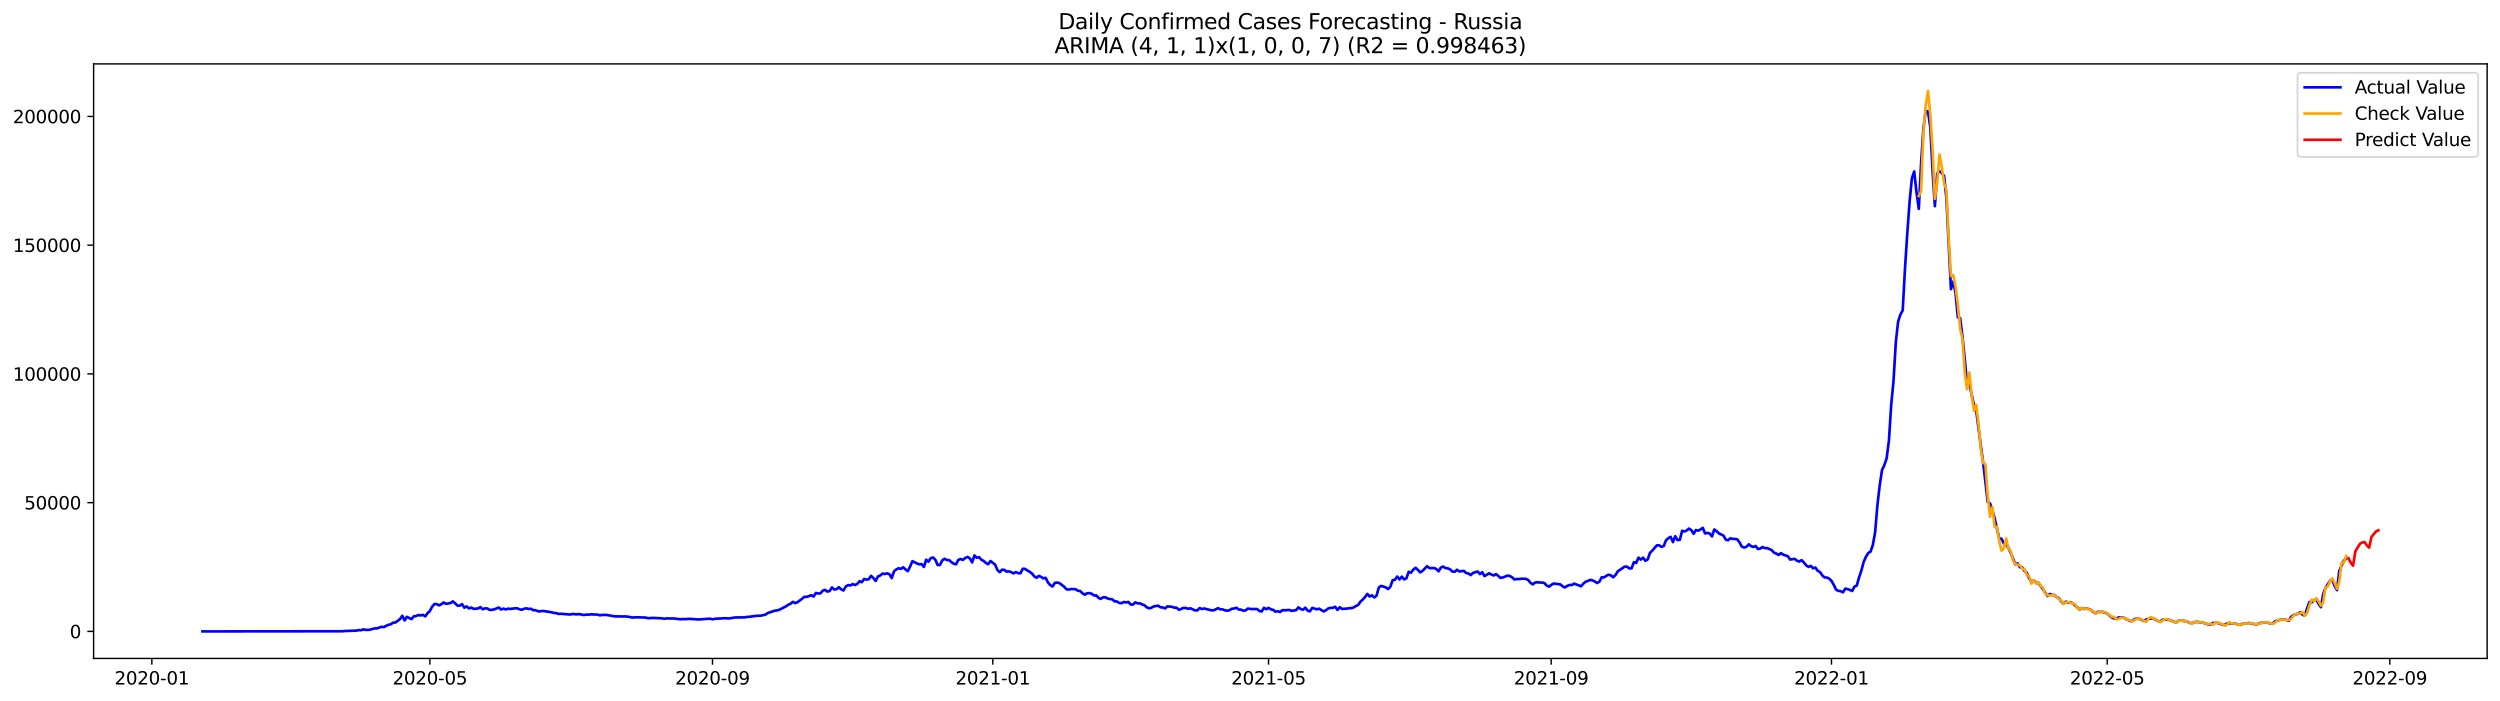 <?xml version="1.0" encoding="utf-8" standalone="no"?>
<!DOCTYPE svg PUBLIC "-//W3C//DTD SVG 1.1//EN"
  "http://www.w3.org/Graphics/SVG/1.1/DTD/svg11.dtd">
<svg xmlns:xlink="http://www.w3.org/1999/xlink" width="1398.775pt" height="392.274pt" viewBox="0 0 1398.775 392.274" xmlns="http://www.w3.org/2000/svg" version="1.1">
 <defs>
  <style type="text/css">*{stroke-linejoin: round; stroke-linecap: butt}</style>
 </defs>
 <g id="figure_1">
  <g id="patch_1">
   <path d="M 0 392.274 
L 1398.775 392.274 
L 1398.775 0 
L 0 0 
z
" style="fill: #ffffff"/>
  </g>
  <g id="axes_1">
   <g id="patch_2">
    <path d="M 52.375 368.396 
L 1391.575 368.396 
L 1391.575 35.755 
L 52.375 35.755 
z
" style="fill: #ffffff"/>
   </g>
   <g id="matplotlib.axis_1">
    <g id="xtick_1">
     <g id="line2d_1">
      <defs>
       <path id="m63b655c8ca" d="M 0 0 
L 0 3.5 
" style="stroke: #000000; stroke-width: 0.8"/>
      </defs>
      <g>
       <use xlink:href="#m63b655c8ca" x="84.965" y="368.396" style="stroke: #000000; stroke-width: 0.8"/>
      </g>
     </g>
     <g id="text_1">
      <!-- 2020-01 -->
      <g transform="translate(64.073 382.994)scale(0.1 -0.1)">
       <defs>
        <path id="DejaVuSans-32" d="M 1228 531 
L 3431 531 
L 3431 0 
L 469 0 
L 469 531 
Q 828 903 1448 1529 
Q 2069 2156 2228 2338 
Q 2531 2678 2651 2914 
Q 2772 3150 2772 3378 
Q 2772 3750 2511 3984 
Q 2250 4219 1831 4219 
Q 1534 4219 1204 4116 
Q 875 4013 500 3803 
L 500 4441 
Q 881 4594 1212 4672 
Q 1544 4750 1819 4750 
Q 2544 4750 2975 4387 
Q 3406 4025 3406 3419 
Q 3406 3131 3298 2873 
Q 3191 2616 2906 2266 
Q 2828 2175 2409 1742 
Q 1991 1309 1228 531 
z
" transform="scale(0.016)"/>
        <path id="DejaVuSans-30" d="M 2034 4250 
Q 1547 4250 1301 3770 
Q 1056 3291 1056 2328 
Q 1056 1369 1301 889 
Q 1547 409 2034 409 
Q 2525 409 2770 889 
Q 3016 1369 3016 2328 
Q 3016 3291 2770 3770 
Q 2525 4250 2034 4250 
z
M 2034 4750 
Q 2819 4750 3233 4129 
Q 3647 3509 3647 2328 
Q 3647 1150 3233 529 
Q 2819 -91 2034 -91 
Q 1250 -91 836 529 
Q 422 1150 422 2328 
Q 422 3509 836 4129 
Q 1250 4750 2034 4750 
z
" transform="scale(0.016)"/>
        <path id="DejaVuSans-2d" d="M 313 2009 
L 1997 2009 
L 1997 1497 
L 313 1497 
L 313 2009 
z
" transform="scale(0.016)"/>
        <path id="DejaVuSans-31" d="M 794 531 
L 1825 531 
L 1825 4091 
L 703 3866 
L 703 4441 
L 1819 4666 
L 2450 4666 
L 2450 531 
L 3481 531 
L 3481 0 
L 794 0 
L 794 531 
z
" transform="scale(0.016)"/>
       </defs>
       <use xlink:href="#DejaVuSans-32"/>
       <use xlink:href="#DejaVuSans-30" x="63.623"/>
       <use xlink:href="#DejaVuSans-32" x="127.246"/>
       <use xlink:href="#DejaVuSans-30" x="190.869"/>
       <use xlink:href="#DejaVuSans-2d" x="254.492"/>
       <use xlink:href="#DejaVuSans-30" x="290.576"/>
       <use xlink:href="#DejaVuSans-31" x="354.199"/>
      </g>
     </g>
    </g>
    <g id="xtick_2">
     <g id="line2d_2">
      <g>
       <use xlink:href="#m63b655c8ca" x="240.521" y="368.396" style="stroke: #000000; stroke-width: 0.8"/>
      </g>
     </g>
     <g id="text_2">
      <!-- 2020-05 -->
      <g transform="translate(219.63 382.994)scale(0.1 -0.1)">
       <defs>
        <path id="DejaVuSans-35" d="M 691 4666 
L 3169 4666 
L 3169 4134 
L 1269 4134 
L 1269 2991 
Q 1406 3038 1543 3061 
Q 1681 3084 1819 3084 
Q 2600 3084 3056 2656 
Q 3513 2228 3513 1497 
Q 3513 744 3044 326 
Q 2575 -91 1722 -91 
Q 1428 -91 1123 -41 
Q 819 9 494 109 
L 494 744 
Q 775 591 1075 516 
Q 1375 441 1709 441 
Q 2250 441 2565 725 
Q 2881 1009 2881 1497 
Q 2881 1984 2565 2268 
Q 2250 2553 1709 2553 
Q 1456 2553 1204 2497 
Q 953 2441 691 2322 
L 691 4666 
z
" transform="scale(0.016)"/>
       </defs>
       <use xlink:href="#DejaVuSans-32"/>
       <use xlink:href="#DejaVuSans-30" x="63.623"/>
       <use xlink:href="#DejaVuSans-32" x="127.246"/>
       <use xlink:href="#DejaVuSans-30" x="190.869"/>
       <use xlink:href="#DejaVuSans-2d" x="254.492"/>
       <use xlink:href="#DejaVuSans-30" x="290.576"/>
       <use xlink:href="#DejaVuSans-35" x="354.199"/>
      </g>
     </g>
    </g>
    <g id="xtick_3">
     <g id="line2d_3">
      <g>
       <use xlink:href="#m63b655c8ca" x="398.649" y="368.396" style="stroke: #000000; stroke-width: 0.8"/>
      </g>
     </g>
     <g id="text_3">
      <!-- 2020-09 -->
      <g transform="translate(377.757 382.994)scale(0.1 -0.1)">
       <defs>
        <path id="DejaVuSans-39" d="M 703 97 
L 703 672 
Q 941 559 1184 500 
Q 1428 441 1663 441 
Q 2288 441 2617 861 
Q 2947 1281 2994 2138 
Q 2813 1869 2534 1725 
Q 2256 1581 1919 1581 
Q 1219 1581 811 2004 
Q 403 2428 403 3163 
Q 403 3881 828 4315 
Q 1253 4750 1959 4750 
Q 2769 4750 3195 4129 
Q 3622 3509 3622 2328 
Q 3622 1225 3098 567 
Q 2575 -91 1691 -91 
Q 1453 -91 1209 -44 
Q 966 3 703 97 
z
M 1959 2075 
Q 2384 2075 2632 2365 
Q 2881 2656 2881 3163 
Q 2881 3666 2632 3958 
Q 2384 4250 1959 4250 
Q 1534 4250 1286 3958 
Q 1038 3666 1038 3163 
Q 1038 2656 1286 2365 
Q 1534 2075 1959 2075 
z
" transform="scale(0.016)"/>
       </defs>
       <use xlink:href="#DejaVuSans-32"/>
       <use xlink:href="#DejaVuSans-30" x="63.623"/>
       <use xlink:href="#DejaVuSans-32" x="127.246"/>
       <use xlink:href="#DejaVuSans-30" x="190.869"/>
       <use xlink:href="#DejaVuSans-2d" x="254.492"/>
       <use xlink:href="#DejaVuSans-30" x="290.576"/>
       <use xlink:href="#DejaVuSans-39" x="354.199"/>
      </g>
     </g>
    </g>
    <g id="xtick_4">
     <g id="line2d_4">
      <g>
       <use xlink:href="#m63b655c8ca" x="555.491" y="368.396" style="stroke: #000000; stroke-width: 0.8"/>
      </g>
     </g>
     <g id="text_4">
      <!-- 2021-01 -->
      <g transform="translate(534.6 382.994)scale(0.1 -0.1)">
       <use xlink:href="#DejaVuSans-32"/>
       <use xlink:href="#DejaVuSans-30" x="63.623"/>
       <use xlink:href="#DejaVuSans-32" x="127.246"/>
       <use xlink:href="#DejaVuSans-31" x="190.869"/>
       <use xlink:href="#DejaVuSans-2d" x="254.492"/>
       <use xlink:href="#DejaVuSans-30" x="290.576"/>
       <use xlink:href="#DejaVuSans-31" x="354.199"/>
      </g>
     </g>
    </g>
    <g id="xtick_5">
     <g id="line2d_5">
      <g>
       <use xlink:href="#m63b655c8ca" x="709.762" y="368.396" style="stroke: #000000; stroke-width: 0.8"/>
      </g>
     </g>
     <g id="text_5">
      <!-- 2021-05 -->
      <g transform="translate(688.87 382.994)scale(0.1 -0.1)">
       <use xlink:href="#DejaVuSans-32"/>
       <use xlink:href="#DejaVuSans-30" x="63.623"/>
       <use xlink:href="#DejaVuSans-32" x="127.246"/>
       <use xlink:href="#DejaVuSans-31" x="190.869"/>
       <use xlink:href="#DejaVuSans-2d" x="254.492"/>
       <use xlink:href="#DejaVuSans-30" x="290.576"/>
       <use xlink:href="#DejaVuSans-35" x="354.199"/>
      </g>
     </g>
    </g>
    <g id="xtick_6">
     <g id="line2d_6">
      <g>
       <use xlink:href="#m63b655c8ca" x="867.89" y="368.396" style="stroke: #000000; stroke-width: 0.8"/>
      </g>
     </g>
     <g id="text_6">
      <!-- 2021-09 -->
      <g transform="translate(846.998 382.994)scale(0.1 -0.1)">
       <use xlink:href="#DejaVuSans-32"/>
       <use xlink:href="#DejaVuSans-30" x="63.623"/>
       <use xlink:href="#DejaVuSans-32" x="127.246"/>
       <use xlink:href="#DejaVuSans-31" x="190.869"/>
       <use xlink:href="#DejaVuSans-2d" x="254.492"/>
       <use xlink:href="#DejaVuSans-30" x="290.576"/>
       <use xlink:href="#DejaVuSans-39" x="354.199"/>
      </g>
     </g>
    </g>
    <g id="xtick_7">
     <g id="line2d_7">
      <g>
       <use xlink:href="#m63b655c8ca" x="1024.732" y="368.396" style="stroke: #000000; stroke-width: 0.8"/>
      </g>
     </g>
     <g id="text_7">
      <!-- 2022-01 -->
      <g transform="translate(1003.84 382.994)scale(0.1 -0.1)">
       <use xlink:href="#DejaVuSans-32"/>
       <use xlink:href="#DejaVuSans-30" x="63.623"/>
       <use xlink:href="#DejaVuSans-32" x="127.246"/>
       <use xlink:href="#DejaVuSans-32" x="190.869"/>
       <use xlink:href="#DejaVuSans-2d" x="254.492"/>
       <use xlink:href="#DejaVuSans-30" x="290.576"/>
       <use xlink:href="#DejaVuSans-31" x="354.199"/>
      </g>
     </g>
    </g>
    <g id="xtick_8">
     <g id="line2d_8">
      <g>
       <use xlink:href="#m63b655c8ca" x="1179.003" y="368.396" style="stroke: #000000; stroke-width: 0.8"/>
      </g>
     </g>
     <g id="text_8">
      <!-- 2022-05 -->
      <g transform="translate(1158.111 382.994)scale(0.1 -0.1)">
       <use xlink:href="#DejaVuSans-32"/>
       <use xlink:href="#DejaVuSans-30" x="63.623"/>
       <use xlink:href="#DejaVuSans-32" x="127.246"/>
       <use xlink:href="#DejaVuSans-32" x="190.869"/>
       <use xlink:href="#DejaVuSans-2d" x="254.492"/>
       <use xlink:href="#DejaVuSans-30" x="290.576"/>
       <use xlink:href="#DejaVuSans-35" x="354.199"/>
      </g>
     </g>
    </g>
    <g id="xtick_9">
     <g id="line2d_9">
      <g>
       <use xlink:href="#m63b655c8ca" x="1337.13" y="368.396" style="stroke: #000000; stroke-width: 0.8"/>
      </g>
     </g>
     <g id="text_9">
      <!-- 2022-09 -->
      <g transform="translate(1316.239 382.994)scale(0.1 -0.1)">
       <use xlink:href="#DejaVuSans-32"/>
       <use xlink:href="#DejaVuSans-30" x="63.623"/>
       <use xlink:href="#DejaVuSans-32" x="127.246"/>
       <use xlink:href="#DejaVuSans-32" x="190.869"/>
       <use xlink:href="#DejaVuSans-2d" x="254.492"/>
       <use xlink:href="#DejaVuSans-30" x="290.576"/>
       <use xlink:href="#DejaVuSans-39" x="354.199"/>
      </g>
     </g>
    </g>
   </g>
   <g id="matplotlib.axis_2">
    <g id="ytick_1">
     <g id="line2d_10">
      <defs>
       <path id="mba40121535" d="M 0 0 
L -3.5 0 
" style="stroke: #000000; stroke-width: 0.8"/>
      </defs>
      <g>
       <use xlink:href="#mba40121535" x="52.375" y="353.276" style="stroke: #000000; stroke-width: 0.8"/>
      </g>
     </g>
     <g id="text_10">
      <!-- 0 -->
      <g transform="translate(39.013 357.075)scale(0.1 -0.1)">
       <use xlink:href="#DejaVuSans-30"/>
      </g>
     </g>
    </g>
    <g id="ytick_2">
     <g id="line2d_11">
      <g>
       <use xlink:href="#mba40121535" x="52.375" y="281.241" style="stroke: #000000; stroke-width: 0.8"/>
      </g>
     </g>
     <g id="text_11">
      <!-- 50000 -->
      <g transform="translate(13.562 285.041)scale(0.1 -0.1)">
       <use xlink:href="#DejaVuSans-35"/>
       <use xlink:href="#DejaVuSans-30" x="63.623"/>
       <use xlink:href="#DejaVuSans-30" x="127.246"/>
       <use xlink:href="#DejaVuSans-30" x="190.869"/>
       <use xlink:href="#DejaVuSans-30" x="254.492"/>
      </g>
     </g>
    </g>
    <g id="ytick_3">
     <g id="line2d_12">
      <g>
       <use xlink:href="#mba40121535" x="52.375" y="209.207" style="stroke: #000000; stroke-width: 0.8"/>
      </g>
     </g>
     <g id="text_12">
      <!-- 100000 -->
      <g transform="translate(7.2 213.007)scale(0.1 -0.1)">
       <use xlink:href="#DejaVuSans-31"/>
       <use xlink:href="#DejaVuSans-30" x="63.623"/>
       <use xlink:href="#DejaVuSans-30" x="127.246"/>
       <use xlink:href="#DejaVuSans-30" x="190.869"/>
       <use xlink:href="#DejaVuSans-30" x="254.492"/>
       <use xlink:href="#DejaVuSans-30" x="318.115"/>
      </g>
     </g>
    </g>
    <g id="ytick_4">
     <g id="line2d_13">
      <g>
       <use xlink:href="#mba40121535" x="52.375" y="137.173" style="stroke: #000000; stroke-width: 0.8"/>
      </g>
     </g>
     <g id="text_13">
      <!-- 150000 -->
      <g transform="translate(7.2 140.972)scale(0.1 -0.1)">
       <use xlink:href="#DejaVuSans-31"/>
       <use xlink:href="#DejaVuSans-35" x="63.623"/>
       <use xlink:href="#DejaVuSans-30" x="127.246"/>
       <use xlink:href="#DejaVuSans-30" x="190.869"/>
       <use xlink:href="#DejaVuSans-30" x="254.492"/>
       <use xlink:href="#DejaVuSans-30" x="318.115"/>
      </g>
     </g>
    </g>
    <g id="ytick_5">
     <g id="line2d_14">
      <g>
       <use xlink:href="#mba40121535" x="52.375" y="65.139" style="stroke: #000000; stroke-width: 0.8"/>
      </g>
     </g>
     <g id="text_14">
      <!-- 200000 -->
      <g transform="translate(7.2 68.938)scale(0.1 -0.1)">
       <use xlink:href="#DejaVuSans-32"/>
       <use xlink:href="#DejaVuSans-30" x="63.623"/>
       <use xlink:href="#DejaVuSans-30" x="127.246"/>
       <use xlink:href="#DejaVuSans-30" x="190.869"/>
       <use xlink:href="#DejaVuSans-30" x="254.492"/>
       <use xlink:href="#DejaVuSans-30" x="318.115"/>
      </g>
     </g>
    </g>
   </g>
   <g id="line2d_15">
    <path d="M 113.248 353.276 
L 191.669 353.193 
L 192.954 353.041 
L 199.382 352.84 
L 200.668 352.554 
L 201.953 352.642 
L 203.239 352.165 
L 204.525 352.41 
L 205.81 352.437 
L 207.096 352.328 
L 208.381 351.901 
L 209.667 351.613 
L 210.953 351.583 
L 213.524 350.702 
L 214.809 350.874 
L 216.095 350.126 
L 217.381 349.59 
L 218.666 349.279 
L 219.952 348.394 
L 221.237 348.308 
L 223.809 346.382 
L 225.094 344.545 
L 226.38 347.127 
L 227.665 345.147 
L 230.236 346.398 
L 231.522 344.849 
L 232.808 344.68 
L 234.093 344.111 
L 235.379 344.346 
L 236.664 344.039 
L 237.95 344.86 
L 239.236 343.048 
L 240.521 341.847 
L 241.807 339.412 
L 243.092 337.957 
L 244.378 338.032 
L 245.664 338.722 
L 246.949 338.063 
L 248.235 337.095 
L 249.52 337.862 
L 252.092 337.411 
L 253.377 336.483 
L 254.663 337.574 
L 255.948 338.828 
L 257.234 338.906 
L 258.519 338.007 
L 259.805 340.021 
L 261.091 339.288 
L 262.376 340.416 
L 263.662 339.93 
L 264.947 340.649 
L 267.519 340.462 
L 268.804 339.684 
L 270.09 340.887 
L 271.375 340.387 
L 272.661 340.432 
L 273.947 341.263 
L 275.232 341.216 
L 276.518 340.926 
L 279.089 339.923 
L 280.375 341.051 
L 281.66 340.514 
L 282.946 340.988 
L 284.231 340.564 
L 285.517 340.716 
L 288.088 340.351 
L 289.374 340.353 
L 290.659 340.904 
L 291.945 341.184 
L 293.23 340.631 
L 294.516 340.366 
L 295.802 340.746 
L 297.087 340.585 
L 298.373 341.437 
L 299.658 341.403 
L 300.944 342.004 
L 302.23 342.079 
L 303.515 341.792 
L 306.086 342.158 
L 308.658 342.596 
L 309.943 342.953 
L 311.229 343.039 
L 312.514 343.496 
L 313.8 343.417 
L 318.942 343.839 
L 320.228 343.548 
L 322.799 343.734 
L 324.085 343.596 
L 326.656 344.108 
L 327.941 343.862 
L 329.227 343.924 
L 330.513 343.734 
L 334.369 343.895 
L 335.655 344.286 
L 336.941 344.041 
L 339.512 344.071 
L 343.368 344.774 
L 344.654 344.879 
L 347.225 344.876 
L 348.511 344.95 
L 349.796 344.872 
L 352.368 345.198 
L 353.653 345.525 
L 356.224 345.375 
L 361.367 345.548 
L 362.652 345.898 
L 365.224 345.728 
L 370.366 345.955 
L 371.651 346.228 
L 372.937 345.994 
L 375.508 346.049 
L 376.794 346.029 
L 380.651 346.478 
L 381.936 346.375 
L 383.222 346.408 
L 385.793 346.274 
L 390.935 346.588 
L 393.507 346.421 
L 396.078 346.22 
L 397.363 346.17 
L 398.649 346.548 
L 399.934 346.226 
L 405.077 345.932 
L 406.362 345.919 
L 407.648 346.043 
L 411.505 345.466 
L 416.647 345.445 
L 417.933 345.19 
L 419.218 345.111 
L 423.075 344.569 
L 425.646 344.474 
L 428.217 343.927 
L 429.503 343.029 
L 433.36 341.713 
L 434.645 341.564 
L 435.931 341.216 
L 439.788 339.25 
L 441.073 338.327 
L 442.359 337.778 
L 443.645 336.735 
L 444.93 337.455 
L 446.216 336.931 
L 448.787 335.018 
L 450.073 333.91 
L 451.358 333.962 
L 453.929 333.047 
L 455.215 333.746 
L 456.5 331.756 
L 457.786 332.093 
L 459.072 331.948 
L 460.357 330.451 
L 461.643 330.069 
L 462.928 331.026 
L 464.214 330.651 
L 465.5 328.673 
L 466.785 329.85 
L 468.071 329.66 
L 469.356 328.571 
L 470.642 329.732 
L 471.928 330.389 
L 473.213 328.182 
L 474.499 327.362 
L 475.784 327.582 
L 477.07 326.794 
L 478.356 327.319 
L 479.641 326.722 
L 480.927 325.207 
L 482.212 325.735 
L 483.498 323.932 
L 484.783 324.305 
L 486.069 324.105 
L 487.355 322.19 
L 488.64 323.36 
L 489.926 325.063 
L 491.211 322.541 
L 492.497 321.988 
L 493.783 320.945 
L 495.068 321.13 
L 496.354 320.771 
L 497.639 321.291 
L 498.925 323.429 
L 500.211 319.654 
L 501.496 318.614 
L 502.782 317.924 
L 504.067 318.274 
L 505.353 317.415 
L 506.639 318.574 
L 507.924 319.574 
L 509.21 316.978 
L 510.495 313.992 
L 513.066 315.256 
L 514.352 315.752 
L 515.638 315.636 
L 516.923 317.197 
L 518.209 313.183 
L 519.494 314.265 
L 520.78 312.288 
L 522.066 311.926 
L 523.351 313.227 
L 524.637 316.175 
L 525.922 316.051 
L 527.208 313.567 
L 528.494 312.64 
L 529.779 313.327 
L 531.065 313.439 
L 532.35 314.518 
L 533.636 315.436 
L 534.922 315.711 
L 536.207 313.243 
L 537.493 312.769 
L 538.778 313.265 
L 540.064 312.202 
L 541.349 311.615 
L 542.635 312.447 
L 543.921 314.645 
L 545.206 310.777 
L 546.492 312.079 
L 547.777 311.736 
L 549.063 313.154 
L 550.349 313.854 
L 551.634 314.971 
L 552.92 315.681 
L 554.205 313.903 
L 556.777 315.907 
L 558.062 318.922 
L 559.348 320.118 
L 560.633 318.764 
L 561.919 318.84 
L 563.205 319.826 
L 564.49 319.664 
L 565.776 320.123 
L 567.061 320.803 
L 568.347 320.114 
L 569.632 320.634 
L 570.918 320.797 
L 572.204 318.263 
L 573.489 318.276 
L 574.775 319.175 
L 576.06 319.883 
L 577.346 320.847 
L 578.632 322.384 
L 579.917 323.301 
L 581.203 322.237 
L 582.488 322.759 
L 583.774 323.619 
L 585.06 323.309 
L 586.345 325.904 
L 587.631 327.369 
L 588.916 328.115 
L 590.202 326.11 
L 591.488 325.952 
L 592.773 326.261 
L 595.344 328.221 
L 596.63 329.64 
L 597.915 329.905 
L 599.201 329.558 
L 601.772 329.679 
L 603.058 330.501 
L 604.343 330.655 
L 605.629 331.942 
L 606.915 332.734 
L 608.2 331.949 
L 609.486 331.857 
L 610.771 332.184 
L 612.057 333.152 
L 613.343 333.107 
L 614.628 334.503 
L 615.914 335.081 
L 617.199 334.197 
L 618.485 334.198 
L 619.771 334.871 
L 621.056 335.169 
L 622.342 335.332 
L 623.627 336.45 
L 624.913 336.551 
L 626.198 337.331 
L 627.484 337.493 
L 628.77 336.839 
L 630.055 337.091 
L 631.341 336.78 
L 632.626 338.233 
L 633.912 338.269 
L 635.198 337.049 
L 636.483 337.563 
L 637.769 337.559 
L 639.054 338.18 
L 640.34 338.66 
L 641.626 339.817 
L 642.911 340.344 
L 644.197 340.069 
L 645.482 339.308 
L 648.054 338.89 
L 649.339 339.809 
L 650.625 339.87 
L 651.91 340.439 
L 653.196 339.282 
L 655.767 339.52 
L 657.053 340 
L 658.338 340.028 
L 659.624 341.218 
L 662.195 340.125 
L 663.481 340.204 
L 664.766 340.622 
L 666.052 340.34 
L 668.623 341.517 
L 669.909 341.525 
L 671.194 340.227 
L 672.48 340.768 
L 673.765 340.445 
L 677.622 341.453 
L 678.908 341.499 
L 680.193 340.965 
L 681.479 340.27 
L 682.764 340.914 
L 684.05 340.92 
L 685.336 341.475 
L 686.621 341.687 
L 687.907 341.459 
L 689.192 340.572 
L 690.478 340.494 
L 691.764 340.02 
L 693.049 341.02 
L 694.335 341.08 
L 695.62 341.687 
L 696.906 341.54 
L 698.192 340.491 
L 699.477 340.717 
L 703.334 340.769 
L 704.62 341.849 
L 705.905 342.14 
L 707.191 340.077 
L 708.476 340.867 
L 709.762 340.098 
L 711.047 340.923 
L 712.333 341.22 
L 713.619 342.25 
L 714.904 341.956 
L 716.19 342.444 
L 717.475 341.374 
L 718.761 341.465 
L 721.332 341.263 
L 722.618 341.766 
L 725.189 341.377 
L 726.475 339.822 
L 727.76 340.789 
L 729.046 341.136 
L 730.331 340.015 
L 731.617 341.668 
L 732.903 342.04 
L 734.188 340.148 
L 736.759 340.907 
L 738.045 340.559 
L 740.616 342.093 
L 741.902 341.394 
L 743.187 340.438 
L 744.473 340.128 
L 745.758 340.086 
L 747.044 339.505 
L 748.33 341.259 
L 749.615 339.778 
L 750.901 340.739 
L 752.186 340.587 
L 753.472 340.569 
L 754.758 340.294 
L 756.043 340.273 
L 757.329 339.881 
L 758.614 339.095 
L 759.9 338.478 
L 761.186 336.621 
L 762.471 335.467 
L 763.757 334.028 
L 765.042 332.298 
L 766.328 333.754 
L 767.613 333.103 
L 768.899 334.246 
L 770.185 333.312 
L 771.47 328.71 
L 772.756 327.806 
L 775.327 328.62 
L 776.613 329.594 
L 777.898 328.347 
L 779.184 324.648 
L 780.469 324.368 
L 781.755 322.572 
L 783.041 324.218 
L 784.326 322.649 
L 785.612 324.149 
L 786.897 323.55 
L 788.183 319.955 
L 789.469 320.441 
L 790.754 318.695 
L 792.04 317.701 
L 793.325 318.85 
L 794.611 320.246 
L 795.896 319.405 
L 798.468 316.828 
L 799.753 317.825 
L 801.039 317.915 
L 802.324 317.764 
L 803.61 318.395 
L 804.896 319.663 
L 806.181 317.557 
L 807.467 316.988 
L 808.752 317.849 
L 810.038 318.008 
L 811.324 318.558 
L 812.609 319.803 
L 813.895 319.904 
L 815.18 318.788 
L 816.466 319.742 
L 819.037 319.395 
L 820.323 320.604 
L 821.608 320.88 
L 822.894 321.768 
L 824.179 320.543 
L 826.751 319.759 
L 828.036 321.2 
L 829.322 320.184 
L 830.607 322.343 
L 833.179 320.768 
L 834.464 321.475 
L 835.75 321.974 
L 837.035 321.19 
L 839.607 323.36 
L 840.892 323.082 
L 843.463 322.069 
L 844.749 322.256 
L 846.035 323.007 
L 847.32 324.24 
L 848.606 323.959 
L 849.891 324.012 
L 851.177 323.801 
L 853.748 323.865 
L 855.034 324.495 
L 856.319 326.083 
L 857.605 326.969 
L 858.89 325.943 
L 860.176 325.767 
L 861.462 325.928 
L 862.747 325.923 
L 864.033 326.194 
L 865.318 327.548 
L 866.604 328.245 
L 869.175 326.492 
L 873.032 326.966 
L 874.318 328.082 
L 875.603 328.697 
L 876.889 327.814 
L 878.174 327.296 
L 879.46 327.332 
L 880.745 326.531 
L 884.602 328.022 
L 885.888 326.561 
L 887.173 325.488 
L 888.459 325.054 
L 889.745 324.463 
L 891.03 324.714 
L 892.316 325.361 
L 893.601 326.196 
L 894.887 325.459 
L 896.173 322.988 
L 897.458 323.105 
L 898.744 322.181 
L 900.029 321.559 
L 901.315 321.968 
L 902.601 322.964 
L 903.886 321.738 
L 905.172 319.664 
L 909.028 317.027 
L 910.314 317.042 
L 911.6 318.029 
L 912.885 318.009 
L 914.171 314.549 
L 915.456 315.01 
L 916.742 312.003 
L 918.028 313.096 
L 919.313 312.02 
L 920.599 313.781 
L 921.884 313.043 
L 923.17 309.351 
L 924.456 308.093 
L 927.027 305.116 
L 928.312 305.108 
L 929.598 305.971 
L 930.884 305.5 
L 932.169 302.252 
L 933.455 301.116 
L 934.74 300.362 
L 936.026 303.298 
L 937.311 300.047 
L 938.597 302.198 
L 939.883 302.023 
L 941.168 296.988 
L 942.454 297.37 
L 943.739 296.796 
L 945.025 295.748 
L 946.311 296.626 
L 947.596 298.635 
L 948.882 296.575 
L 950.167 296.92 
L 951.453 296.2 
L 952.739 295.346 
L 954.024 298.489 
L 955.31 298.159 
L 956.595 298.531 
L 957.881 300.12 
L 959.167 296.248 
L 960.452 297.174 
L 961.738 298.432 
L 964.309 299.668 
L 965.594 301.97 
L 966.88 302.254 
L 968.166 301.188 
L 969.451 301.505 
L 970.737 301.561 
L 972.022 301.773 
L 973.308 303.524 
L 974.594 305.879 
L 975.879 306.374 
L 977.165 305.926 
L 978.45 304.546 
L 979.736 305.562 
L 981.022 306.041 
L 982.307 305.488 
L 983.593 307.188 
L 984.878 306.891 
L 986.164 306.083 
L 987.45 306.718 
L 988.735 306.635 
L 991.306 307.795 
L 992.592 309.268 
L 993.877 309.727 
L 995.163 310.486 
L 996.449 309.503 
L 997.734 310.322 
L 1000.305 311.196 
L 1001.591 313.066 
L 1004.162 312.709 
L 1005.448 313.762 
L 1006.733 314.188 
L 1008.019 313.397 
L 1009.305 314.746 
L 1010.59 316.315 
L 1011.876 317.204 
L 1013.161 316.616 
L 1014.447 317.947 
L 1015.733 317.588 
L 1017.018 319.358 
L 1018.304 320.088 
L 1019.589 321.939 
L 1020.875 323.083 
L 1022.16 323.145 
L 1023.446 323.767 
L 1024.732 325.029 
L 1026.017 327.216 
L 1027.303 329.947 
L 1028.588 330.57 
L 1029.874 330.755 
L 1031.16 331.407 
L 1032.445 329.349 
L 1033.731 329.614 
L 1035.016 330.065 
L 1036.302 330.658 
L 1037.588 328.213 
L 1038.873 327.636 
L 1040.159 323.062 
L 1041.444 319.255 
L 1042.73 314.451 
L 1044.016 311.529 
L 1045.301 309.397 
L 1046.587 308.673 
L 1047.872 304.91 
L 1049.158 297.798 
L 1050.443 282.499 
L 1051.729 271.492 
L 1053.015 262.952 
L 1054.3 260.304 
L 1055.586 256.434 
L 1056.871 246.561 
L 1058.157 226.344 
L 1059.443 213.12 
L 1060.728 191.484 
L 1062.014 179.927 
L 1063.299 176.024 
L 1064.585 173.633 
L 1065.871 150.132 
L 1067.156 130.484 
L 1068.442 112.744 
L 1069.727 99.746 
L 1071.013 95.947 
L 1072.299 107.593 
L 1073.584 116.864 
L 1074.87 91.373 
L 1076.155 71.92 
L 1077.441 61.954 
L 1078.726 62.323 
L 1080.012 71.171 
L 1081.298 95.703 
L 1082.583 115.363 
L 1083.869 97.089 
L 1085.154 95.79 
L 1086.44 96.811 
L 1087.726 98.384 
L 1089.011 110.666 
L 1091.582 161.792 
L 1092.868 157.508 
L 1094.154 164.187 
L 1095.439 177.628 
L 1096.725 178.021 
L 1098.01 188.159 
L 1099.296 200.931 
L 1100.582 214.838 
L 1101.867 214.711 
L 1103.153 220.828 
L 1104.438 226.308 
L 1105.724 229.989 
L 1108.295 249.35 
L 1109.581 258.811 
L 1112.152 280.832 
L 1113.437 281.659 
L 1114.723 285.425 
L 1116.009 289.956 
L 1118.58 301.296 
L 1119.865 301.456 
L 1121.151 304.045 
L 1122.437 304.559 
L 1123.722 306.665 
L 1125.008 309.316 
L 1127.579 315.796 
L 1128.865 315.207 
L 1130.15 317.377 
L 1131.436 317.428 
L 1132.721 319.385 
L 1134.007 320.517 
L 1135.292 323.53 
L 1136.578 325.564 
L 1137.864 324.798 
L 1139.149 326.011 
L 1140.435 326.196 
L 1143.006 329.507 
L 1144.292 331.623 
L 1145.577 333.478 
L 1146.863 332.371 
L 1148.148 332.864 
L 1149.434 332.929 
L 1150.72 333.991 
L 1152.005 334.789 
L 1153.291 336.5 
L 1154.576 337.817 
L 1155.862 336.597 
L 1157.148 337.186 
L 1158.433 337.02 
L 1159.719 337.584 
L 1163.575 340.997 
L 1164.861 340.197 
L 1166.147 340.697 
L 1167.432 340.536 
L 1168.718 340.783 
L 1170.003 341.328 
L 1171.289 342.429 
L 1172.575 343.194 
L 1173.86 342.276 
L 1175.146 342.403 
L 1176.431 342.341 
L 1179.003 343.257 
L 1181.574 345.533 
L 1182.859 346.038 
L 1184.145 346.141 
L 1185.431 345.427 
L 1188.002 345.546 
L 1191.858 347.461 
L 1193.144 347.471 
L 1194.43 346.314 
L 1195.715 346.128 
L 1197.001 346.235 
L 1199.572 347.434 
L 1200.858 346.539 
L 1203.429 346.043 
L 1204.714 346.127 
L 1206 346.609 
L 1207.286 347.382 
L 1208.571 347.939 
L 1209.857 346.797 
L 1211.142 346.621 
L 1213.714 346.851 
L 1217.57 348.269 
L 1218.856 347.373 
L 1220.141 347.23 
L 1222.713 347.526 
L 1223.998 347.935 
L 1225.284 348.549 
L 1226.569 348.674 
L 1227.855 348.096 
L 1229.141 347.926 
L 1232.997 348.462 
L 1234.283 349.018 
L 1235.569 349.315 
L 1236.854 349.41 
L 1238.14 348.576 
L 1240.711 348.494 
L 1241.997 348.883 
L 1243.282 349.478 
L 1244.568 349.711 
L 1245.853 348.919 
L 1247.139 348.76 
L 1249.71 348.9 
L 1250.996 349.002 
L 1252.281 349.469 
L 1253.567 349.655 
L 1254.852 348.956 
L 1258.709 348.586 
L 1262.566 349.455 
L 1263.852 348.778 
L 1265.137 348.487 
L 1267.708 348.227 
L 1268.994 348.429 
L 1270.28 348.866 
L 1271.565 349.002 
L 1272.851 347.664 
L 1274.136 347.229 
L 1276.707 346.586 
L 1277.993 346.638 
L 1279.279 346.837 
L 1280.564 347.315 
L 1281.85 345.163 
L 1283.135 344.179 
L 1285.707 343.372 
L 1286.992 342.551 
L 1288.278 343.937 
L 1289.563 344.482 
L 1290.849 340.376 
L 1292.135 336.842 
L 1293.42 337.009 
L 1294.706 335.816 
L 1295.991 335.496 
L 1297.277 337.899 
L 1298.563 339.726 
L 1299.848 332.409 
L 1301.134 328.885 
L 1303.705 324.901 
L 1304.99 324.424 
L 1306.276 327.951 
L 1307.562 330.155 
L 1308.847 319.349 
L 1311.418 313.665 
L 1312.704 312.635 
L 1312.704 312.635 
" clip-path="url(#p10f9b16bd2)" style="fill: none; stroke: #0000ff; stroke-width: 1.5; stroke-linecap: square"/>
   </g>
   <g id="line2d_16">
    <path d="M 1073.584 109.659 
L 1074.87 106.945 
L 1076.155 74.419 
L 1077.441 59.163 
L 1078.726 50.876 
L 1080.012 64.08 
L 1081.298 83.792 
L 1082.583 111.236 
L 1083.869 102.419 
L 1085.154 86.466 
L 1086.44 93.34 
L 1087.726 102.424 
L 1089.011 106.072 
L 1090.297 133.061 
L 1091.582 154.477 
L 1092.868 153.947 
L 1094.154 160.53 
L 1095.439 170.255 
L 1096.725 183.957 
L 1098.01 189.599 
L 1099.296 208.453 
L 1100.582 217.813 
L 1101.867 208.432 
L 1103.153 220.987 
L 1104.438 229.838 
L 1105.724 226.472 
L 1107.009 237.392 
L 1108.295 251.307 
L 1109.581 258.992 
L 1110.866 259.762 
L 1112.152 277.381 
L 1113.437 289.102 
L 1114.723 283.651 
L 1116.009 294.71 
L 1117.294 294.735 
L 1118.58 302.622 
L 1119.865 308.12 
L 1121.151 307.004 
L 1122.437 301.275 
L 1123.722 306.788 
L 1125.008 308.552 
L 1126.293 313.665 
L 1127.579 315.76 
L 1128.865 315.929 
L 1130.15 316.228 
L 1131.436 318.138 
L 1132.721 318.409 
L 1134.007 321.86 
L 1135.292 322.209 
L 1136.578 326.52 
L 1137.864 324.701 
L 1139.149 326.521 
L 1140.435 325.666 
L 1141.72 327.792 
L 1143.006 328.656 
L 1144.292 332.175 
L 1145.577 333.064 
L 1146.863 333.191 
L 1149.434 332.9 
L 1152.005 335.102 
L 1153.291 336.156 
L 1154.576 337.908 
L 1155.862 336.923 
L 1157.148 336.848 
L 1161.004 338.062 
L 1162.29 340.195 
L 1163.575 340.831 
L 1164.861 340.192 
L 1166.147 340.672 
L 1167.432 340.613 
L 1168.718 340.959 
L 1171.289 342.071 
L 1172.575 343.28 
L 1173.86 342.585 
L 1175.146 342.531 
L 1176.431 342.186 
L 1177.717 342.476 
L 1180.288 344.103 
L 1181.574 345.198 
L 1182.859 345.065 
L 1184.145 346.626 
L 1185.431 346.26 
L 1186.716 345.628 
L 1188.002 345.699 
L 1191.858 347.171 
L 1193.144 347.588 
L 1195.715 346.16 
L 1197.001 346.023 
L 1200.858 347.921 
L 1202.143 346.09 
L 1203.429 345.233 
L 1204.714 345.997 
L 1206 346.277 
L 1207.286 347.274 
L 1208.571 348.011 
L 1209.857 347.384 
L 1211.142 346.481 
L 1212.428 346.412 
L 1214.999 347.243 
L 1216.285 348.003 
L 1217.57 348.3 
L 1218.856 347.423 
L 1220.141 347.222 
L 1222.713 347.455 
L 1226.569 348.918 
L 1227.855 347.982 
L 1230.426 348.004 
L 1232.997 348.429 
L 1234.283 348.899 
L 1235.569 349.171 
L 1236.854 348.94 
L 1238.14 349.522 
L 1239.425 348.488 
L 1240.711 348.446 
L 1241.997 348.662 
L 1243.282 349.299 
L 1244.568 349.792 
L 1245.853 349.794 
L 1247.139 348.038 
L 1248.424 348.755 
L 1249.71 348.833 
L 1252.281 349.47 
L 1253.567 349.573 
L 1256.138 348.73 
L 1257.424 348.929 
L 1259.995 348.611 
L 1261.28 349.211 
L 1262.566 349.39 
L 1263.852 348.928 
L 1265.137 348.716 
L 1266.423 348.304 
L 1267.708 348.199 
L 1268.994 348.361 
L 1271.565 349.059 
L 1272.851 348.558 
L 1274.136 347.111 
L 1275.422 347.027 
L 1276.707 346.641 
L 1277.993 346.63 
L 1279.279 346.865 
L 1280.564 346.884 
L 1281.85 346.409 
L 1283.135 344.487 
L 1284.421 343.614 
L 1286.992 343.202 
L 1288.278 342.432 
L 1289.563 344.563 
L 1290.849 343.074 
L 1292.135 338.779 
L 1293.42 335.485 
L 1294.706 336.295 
L 1295.991 334.772 
L 1297.277 336.428 
L 1298.563 338.906 
L 1299.848 337.145 
L 1301.134 328.722 
L 1302.419 328.244 
L 1303.705 325.088 
L 1304.99 323.641 
L 1306.276 326.19 
L 1307.562 329.424 
L 1308.847 325.505 
L 1310.133 314.745 
L 1311.418 314.813 
L 1312.704 311.044 
L 1312.704 311.044 
" clip-path="url(#p10f9b16bd2)" style="fill: none; stroke: #ffa500; stroke-width: 1.5; stroke-linecap: square"/>
   </g>
   <g id="line2d_17">
    <path d="M 1313.99 312.332 
L 1315.275 314.87 
L 1316.561 316.498 
L 1317.846 308.512 
L 1319.132 306.36 
L 1320.418 304.289 
L 1321.703 303.508 
L 1322.989 303.3 
L 1324.274 305.164 
L 1325.56 306.388 
L 1326.845 300.449 
L 1328.131 298.871 
L 1329.417 297.318 
L 1330.702 296.755 
" clip-path="url(#p10f9b16bd2)" style="fill: none; stroke: #ff0000; stroke-width: 1.5; stroke-linecap: square"/>
   </g>
   <g id="patch_3">
    <path d="M 52.375 368.396 
L 52.375 35.755 
" style="fill: none; stroke: #000000; stroke-width: 0.8; stroke-linejoin: miter; stroke-linecap: square"/>
   </g>
   <g id="patch_4">
    <path d="M 1391.575 368.396 
L 1391.575 35.755 
" style="fill: none; stroke: #000000; stroke-width: 0.8; stroke-linejoin: miter; stroke-linecap: square"/>
   </g>
   <g id="patch_5">
    <path d="M 52.375 368.396 
L 1391.575 368.396 
" style="fill: none; stroke: #000000; stroke-width: 0.8; stroke-linejoin: miter; stroke-linecap: square"/>
   </g>
   <g id="patch_6">
    <path d="M 52.375 35.755 
L 1391.575 35.755 
" style="fill: none; stroke: #000000; stroke-width: 0.8; stroke-linejoin: miter; stroke-linecap: square"/>
   </g>
   <g id="text_15">
    <!-- Daily Confirmed Cases Forecasting - Russia -->
    <g transform="translate(592.178 16.318)scale(0.12 -0.12)">
     <defs>
      <path id="DejaVuSans-44" d="M 1259 4147 
L 1259 519 
L 2022 519 
Q 2988 519 3436 956 
Q 3884 1394 3884 2338 
Q 3884 3275 3436 3711 
Q 2988 4147 2022 4147 
L 1259 4147 
z
M 628 4666 
L 1925 4666 
Q 3281 4666 3915 4102 
Q 4550 3538 4550 2338 
Q 4550 1131 3912 565 
Q 3275 0 1925 0 
L 628 0 
L 628 4666 
z
" transform="scale(0.016)"/>
      <path id="DejaVuSans-61" d="M 2194 1759 
Q 1497 1759 1228 1600 
Q 959 1441 959 1056 
Q 959 750 1161 570 
Q 1363 391 1709 391 
Q 2188 391 2477 730 
Q 2766 1069 2766 1631 
L 2766 1759 
L 2194 1759 
z
M 3341 1997 
L 3341 0 
L 2766 0 
L 2766 531 
Q 2569 213 2275 61 
Q 1981 -91 1556 -91 
Q 1019 -91 701 211 
Q 384 513 384 1019 
Q 384 1609 779 1909 
Q 1175 2209 1959 2209 
L 2766 2209 
L 2766 2266 
Q 2766 2663 2505 2880 
Q 2244 3097 1772 3097 
Q 1472 3097 1187 3025 
Q 903 2953 641 2809 
L 641 3341 
Q 956 3463 1253 3523 
Q 1550 3584 1831 3584 
Q 2591 3584 2966 3190 
Q 3341 2797 3341 1997 
z
" transform="scale(0.016)"/>
      <path id="DejaVuSans-69" d="M 603 3500 
L 1178 3500 
L 1178 0 
L 603 0 
L 603 3500 
z
M 603 4863 
L 1178 4863 
L 1178 4134 
L 603 4134 
L 603 4863 
z
" transform="scale(0.016)"/>
      <path id="DejaVuSans-6c" d="M 603 4863 
L 1178 4863 
L 1178 0 
L 603 0 
L 603 4863 
z
" transform="scale(0.016)"/>
      <path id="DejaVuSans-79" d="M 2059 -325 
Q 1816 -950 1584 -1140 
Q 1353 -1331 966 -1331 
L 506 -1331 
L 506 -850 
L 844 -850 
Q 1081 -850 1212 -737 
Q 1344 -625 1503 -206 
L 1606 56 
L 191 3500 
L 800 3500 
L 1894 763 
L 2988 3500 
L 3597 3500 
L 2059 -325 
z
" transform="scale(0.016)"/>
      <path id="DejaVuSans-20" transform="scale(0.016)"/>
      <path id="DejaVuSans-43" d="M 4122 4306 
L 4122 3641 
Q 3803 3938 3442 4084 
Q 3081 4231 2675 4231 
Q 1875 4231 1450 3742 
Q 1025 3253 1025 2328 
Q 1025 1406 1450 917 
Q 1875 428 2675 428 
Q 3081 428 3442 575 
Q 3803 722 4122 1019 
L 4122 359 
Q 3791 134 3420 21 
Q 3050 -91 2638 -91 
Q 1578 -91 968 557 
Q 359 1206 359 2328 
Q 359 3453 968 4101 
Q 1578 4750 2638 4750 
Q 3056 4750 3426 4639 
Q 3797 4528 4122 4306 
z
" transform="scale(0.016)"/>
      <path id="DejaVuSans-6f" d="M 1959 3097 
Q 1497 3097 1228 2736 
Q 959 2375 959 1747 
Q 959 1119 1226 758 
Q 1494 397 1959 397 
Q 2419 397 2687 759 
Q 2956 1122 2956 1747 
Q 2956 2369 2687 2733 
Q 2419 3097 1959 3097 
z
M 1959 3584 
Q 2709 3584 3137 3096 
Q 3566 2609 3566 1747 
Q 3566 888 3137 398 
Q 2709 -91 1959 -91 
Q 1206 -91 779 398 
Q 353 888 353 1747 
Q 353 2609 779 3096 
Q 1206 3584 1959 3584 
z
" transform="scale(0.016)"/>
      <path id="DejaVuSans-6e" d="M 3513 2113 
L 3513 0 
L 2938 0 
L 2938 2094 
Q 2938 2591 2744 2837 
Q 2550 3084 2163 3084 
Q 1697 3084 1428 2787 
Q 1159 2491 1159 1978 
L 1159 0 
L 581 0 
L 581 3500 
L 1159 3500 
L 1159 2956 
Q 1366 3272 1645 3428 
Q 1925 3584 2291 3584 
Q 2894 3584 3203 3211 
Q 3513 2838 3513 2113 
z
" transform="scale(0.016)"/>
      <path id="DejaVuSans-66" d="M 2375 4863 
L 2375 4384 
L 1825 4384 
Q 1516 4384 1395 4259 
Q 1275 4134 1275 3809 
L 1275 3500 
L 2222 3500 
L 2222 3053 
L 1275 3053 
L 1275 0 
L 697 0 
L 697 3053 
L 147 3053 
L 147 3500 
L 697 3500 
L 697 3744 
Q 697 4328 969 4595 
Q 1241 4863 1831 4863 
L 2375 4863 
z
" transform="scale(0.016)"/>
      <path id="DejaVuSans-72" d="M 2631 2963 
Q 2534 3019 2420 3045 
Q 2306 3072 2169 3072 
Q 1681 3072 1420 2755 
Q 1159 2438 1159 1844 
L 1159 0 
L 581 0 
L 581 3500 
L 1159 3500 
L 1159 2956 
Q 1341 3275 1631 3429 
Q 1922 3584 2338 3584 
Q 2397 3584 2469 3576 
Q 2541 3569 2628 3553 
L 2631 2963 
z
" transform="scale(0.016)"/>
      <path id="DejaVuSans-6d" d="M 3328 2828 
Q 3544 3216 3844 3400 
Q 4144 3584 4550 3584 
Q 5097 3584 5394 3201 
Q 5691 2819 5691 2113 
L 5691 0 
L 5113 0 
L 5113 2094 
Q 5113 2597 4934 2840 
Q 4756 3084 4391 3084 
Q 3944 3084 3684 2787 
Q 3425 2491 3425 1978 
L 3425 0 
L 2847 0 
L 2847 2094 
Q 2847 2600 2669 2842 
Q 2491 3084 2119 3084 
Q 1678 3084 1418 2786 
Q 1159 2488 1159 1978 
L 1159 0 
L 581 0 
L 581 3500 
L 1159 3500 
L 1159 2956 
Q 1356 3278 1631 3431 
Q 1906 3584 2284 3584 
Q 2666 3584 2933 3390 
Q 3200 3197 3328 2828 
z
" transform="scale(0.016)"/>
      <path id="DejaVuSans-65" d="M 3597 1894 
L 3597 1613 
L 953 1613 
Q 991 1019 1311 708 
Q 1631 397 2203 397 
Q 2534 397 2845 478 
Q 3156 559 3463 722 
L 3463 178 
Q 3153 47 2828 -22 
Q 2503 -91 2169 -91 
Q 1331 -91 842 396 
Q 353 884 353 1716 
Q 353 2575 817 3079 
Q 1281 3584 2069 3584 
Q 2775 3584 3186 3129 
Q 3597 2675 3597 1894 
z
M 3022 2063 
Q 3016 2534 2758 2815 
Q 2500 3097 2075 3097 
Q 1594 3097 1305 2825 
Q 1016 2553 972 2059 
L 3022 2063 
z
" transform="scale(0.016)"/>
      <path id="DejaVuSans-64" d="M 2906 2969 
L 2906 4863 
L 3481 4863 
L 3481 0 
L 2906 0 
L 2906 525 
Q 2725 213 2448 61 
Q 2172 -91 1784 -91 
Q 1150 -91 751 415 
Q 353 922 353 1747 
Q 353 2572 751 3078 
Q 1150 3584 1784 3584 
Q 2172 3584 2448 3432 
Q 2725 3281 2906 2969 
z
M 947 1747 
Q 947 1113 1208 752 
Q 1469 391 1925 391 
Q 2381 391 2643 752 
Q 2906 1113 2906 1747 
Q 2906 2381 2643 2742 
Q 2381 3103 1925 3103 
Q 1469 3103 1208 2742 
Q 947 2381 947 1747 
z
" transform="scale(0.016)"/>
      <path id="DejaVuSans-73" d="M 2834 3397 
L 2834 2853 
Q 2591 2978 2328 3040 
Q 2066 3103 1784 3103 
Q 1356 3103 1142 2972 
Q 928 2841 928 2578 
Q 928 2378 1081 2264 
Q 1234 2150 1697 2047 
L 1894 2003 
Q 2506 1872 2764 1633 
Q 3022 1394 3022 966 
Q 3022 478 2636 193 
Q 2250 -91 1575 -91 
Q 1294 -91 989 -36 
Q 684 19 347 128 
L 347 722 
Q 666 556 975 473 
Q 1284 391 1588 391 
Q 1994 391 2212 530 
Q 2431 669 2431 922 
Q 2431 1156 2273 1281 
Q 2116 1406 1581 1522 
L 1381 1569 
Q 847 1681 609 1914 
Q 372 2147 372 2553 
Q 372 3047 722 3315 
Q 1072 3584 1716 3584 
Q 2034 3584 2315 3537 
Q 2597 3491 2834 3397 
z
" transform="scale(0.016)"/>
      <path id="DejaVuSans-46" d="M 628 4666 
L 3309 4666 
L 3309 4134 
L 1259 4134 
L 1259 2759 
L 3109 2759 
L 3109 2228 
L 1259 2228 
L 1259 0 
L 628 0 
L 628 4666 
z
" transform="scale(0.016)"/>
      <path id="DejaVuSans-63" d="M 3122 3366 
L 3122 2828 
Q 2878 2963 2633 3030 
Q 2388 3097 2138 3097 
Q 1578 3097 1268 2742 
Q 959 2388 959 1747 
Q 959 1106 1268 751 
Q 1578 397 2138 397 
Q 2388 397 2633 464 
Q 2878 531 3122 666 
L 3122 134 
Q 2881 22 2623 -34 
Q 2366 -91 2075 -91 
Q 1284 -91 818 406 
Q 353 903 353 1747 
Q 353 2603 823 3093 
Q 1294 3584 2113 3584 
Q 2378 3584 2631 3529 
Q 2884 3475 3122 3366 
z
" transform="scale(0.016)"/>
      <path id="DejaVuSans-74" d="M 1172 4494 
L 1172 3500 
L 2356 3500 
L 2356 3053 
L 1172 3053 
L 1172 1153 
Q 1172 725 1289 603 
Q 1406 481 1766 481 
L 2356 481 
L 2356 0 
L 1766 0 
Q 1100 0 847 248 
Q 594 497 594 1153 
L 594 3053 
L 172 3053 
L 172 3500 
L 594 3500 
L 594 4494 
L 1172 4494 
z
" transform="scale(0.016)"/>
      <path id="DejaVuSans-67" d="M 2906 1791 
Q 2906 2416 2648 2759 
Q 2391 3103 1925 3103 
Q 1463 3103 1205 2759 
Q 947 2416 947 1791 
Q 947 1169 1205 825 
Q 1463 481 1925 481 
Q 2391 481 2648 825 
Q 2906 1169 2906 1791 
z
M 3481 434 
Q 3481 -459 3084 -895 
Q 2688 -1331 1869 -1331 
Q 1566 -1331 1297 -1286 
Q 1028 -1241 775 -1147 
L 775 -588 
Q 1028 -725 1275 -790 
Q 1522 -856 1778 -856 
Q 2344 -856 2625 -561 
Q 2906 -266 2906 331 
L 2906 616 
Q 2728 306 2450 153 
Q 2172 0 1784 0 
Q 1141 0 747 490 
Q 353 981 353 1791 
Q 353 2603 747 3093 
Q 1141 3584 1784 3584 
Q 2172 3584 2450 3431 
Q 2728 3278 2906 2969 
L 2906 3500 
L 3481 3500 
L 3481 434 
z
" transform="scale(0.016)"/>
      <path id="DejaVuSans-52" d="M 2841 2188 
Q 3044 2119 3236 1894 
Q 3428 1669 3622 1275 
L 4263 0 
L 3584 0 
L 2988 1197 
Q 2756 1666 2539 1819 
Q 2322 1972 1947 1972 
L 1259 1972 
L 1259 0 
L 628 0 
L 628 4666 
L 2053 4666 
Q 2853 4666 3247 4331 
Q 3641 3997 3641 3322 
Q 3641 2881 3436 2590 
Q 3231 2300 2841 2188 
z
M 1259 4147 
L 1259 2491 
L 2053 2491 
Q 2509 2491 2742 2702 
Q 2975 2913 2975 3322 
Q 2975 3731 2742 3939 
Q 2509 4147 2053 4147 
L 1259 4147 
z
" transform="scale(0.016)"/>
      <path id="DejaVuSans-75" d="M 544 1381 
L 544 3500 
L 1119 3500 
L 1119 1403 
Q 1119 906 1312 657 
Q 1506 409 1894 409 
Q 2359 409 2629 706 
Q 2900 1003 2900 1516 
L 2900 3500 
L 3475 3500 
L 3475 0 
L 2900 0 
L 2900 538 
Q 2691 219 2414 64 
Q 2138 -91 1772 -91 
Q 1169 -91 856 284 
Q 544 659 544 1381 
z
M 1991 3584 
L 1991 3584 
z
" transform="scale(0.016)"/>
     </defs>
     <use xlink:href="#DejaVuSans-44"/>
     <use xlink:href="#DejaVuSans-61" x="77.002"/>
     <use xlink:href="#DejaVuSans-69" x="138.281"/>
     <use xlink:href="#DejaVuSans-6c" x="166.064"/>
     <use xlink:href="#DejaVuSans-79" x="193.848"/>
     <use xlink:href="#DejaVuSans-20" x="253.027"/>
     <use xlink:href="#DejaVuSans-43" x="284.814"/>
     <use xlink:href="#DejaVuSans-6f" x="354.639"/>
     <use xlink:href="#DejaVuSans-6e" x="415.82"/>
     <use xlink:href="#DejaVuSans-66" x="479.199"/>
     <use xlink:href="#DejaVuSans-69" x="514.404"/>
     <use xlink:href="#DejaVuSans-72" x="542.188"/>
     <use xlink:href="#DejaVuSans-6d" x="581.551"/>
     <use xlink:href="#DejaVuSans-65" x="678.963"/>
     <use xlink:href="#DejaVuSans-64" x="740.486"/>
     <use xlink:href="#DejaVuSans-20" x="803.963"/>
     <use xlink:href="#DejaVuSans-43" x="835.75"/>
     <use xlink:href="#DejaVuSans-61" x="905.574"/>
     <use xlink:href="#DejaVuSans-73" x="966.854"/>
     <use xlink:href="#DejaVuSans-65" x="1018.953"/>
     <use xlink:href="#DejaVuSans-73" x="1080.477"/>
     <use xlink:href="#DejaVuSans-20" x="1132.576"/>
     <use xlink:href="#DejaVuSans-46" x="1164.363"/>
     <use xlink:href="#DejaVuSans-6f" x="1218.258"/>
     <use xlink:href="#DejaVuSans-72" x="1279.439"/>
     <use xlink:href="#DejaVuSans-65" x="1318.303"/>
     <use xlink:href="#DejaVuSans-63" x="1379.826"/>
     <use xlink:href="#DejaVuSans-61" x="1434.807"/>
     <use xlink:href="#DejaVuSans-73" x="1496.086"/>
     <use xlink:href="#DejaVuSans-74" x="1548.186"/>
     <use xlink:href="#DejaVuSans-69" x="1587.395"/>
     <use xlink:href="#DejaVuSans-6e" x="1615.178"/>
     <use xlink:href="#DejaVuSans-67" x="1678.557"/>
     <use xlink:href="#DejaVuSans-20" x="1742.033"/>
     <use xlink:href="#DejaVuSans-2d" x="1773.82"/>
     <use xlink:href="#DejaVuSans-20" x="1809.904"/>
     <use xlink:href="#DejaVuSans-52" x="1841.691"/>
     <use xlink:href="#DejaVuSans-75" x="1906.674"/>
     <use xlink:href="#DejaVuSans-73" x="1970.053"/>
     <use xlink:href="#DejaVuSans-73" x="2022.152"/>
     <use xlink:href="#DejaVuSans-69" x="2074.252"/>
     <use xlink:href="#DejaVuSans-61" x="2102.035"/>
    </g>
    <!-- ARIMA (4, 1, 1)x(1, 0, 0, 7) (R2 = 0.998463) -->
    <g transform="translate(589.991 29.756)scale(0.12 -0.12)">
     <defs>
      <path id="DejaVuSans-41" d="M 2188 4044 
L 1331 1722 
L 3047 1722 
L 2188 4044 
z
M 1831 4666 
L 2547 4666 
L 4325 0 
L 3669 0 
L 3244 1197 
L 1141 1197 
L 716 0 
L 50 0 
L 1831 4666 
z
" transform="scale(0.016)"/>
      <path id="DejaVuSans-49" d="M 628 4666 
L 1259 4666 
L 1259 0 
L 628 0 
L 628 4666 
z
" transform="scale(0.016)"/>
      <path id="DejaVuSans-4d" d="M 628 4666 
L 1569 4666 
L 2759 1491 
L 3956 4666 
L 4897 4666 
L 4897 0 
L 4281 0 
L 4281 4097 
L 3078 897 
L 2444 897 
L 1241 4097 
L 1241 0 
L 628 0 
L 628 4666 
z
" transform="scale(0.016)"/>
      <path id="DejaVuSans-28" d="M 1984 4856 
Q 1566 4138 1362 3434 
Q 1159 2731 1159 2009 
Q 1159 1288 1364 580 
Q 1569 -128 1984 -844 
L 1484 -844 
Q 1016 -109 783 600 
Q 550 1309 550 2009 
Q 550 2706 781 3412 
Q 1013 4119 1484 4856 
L 1984 4856 
z
" transform="scale(0.016)"/>
      <path id="DejaVuSans-34" d="M 2419 4116 
L 825 1625 
L 2419 1625 
L 2419 4116 
z
M 2253 4666 
L 3047 4666 
L 3047 1625 
L 3713 1625 
L 3713 1100 
L 3047 1100 
L 3047 0 
L 2419 0 
L 2419 1100 
L 313 1100 
L 313 1709 
L 2253 4666 
z
" transform="scale(0.016)"/>
      <path id="DejaVuSans-2c" d="M 750 794 
L 1409 794 
L 1409 256 
L 897 -744 
L 494 -744 
L 750 256 
L 750 794 
z
" transform="scale(0.016)"/>
      <path id="DejaVuSans-29" d="M 513 4856 
L 1013 4856 
Q 1481 4119 1714 3412 
Q 1947 2706 1947 2009 
Q 1947 1309 1714 600 
Q 1481 -109 1013 -844 
L 513 -844 
Q 928 -128 1133 580 
Q 1338 1288 1338 2009 
Q 1338 2731 1133 3434 
Q 928 4138 513 4856 
z
" transform="scale(0.016)"/>
      <path id="DejaVuSans-78" d="M 3513 3500 
L 2247 1797 
L 3578 0 
L 2900 0 
L 1881 1375 
L 863 0 
L 184 0 
L 1544 1831 
L 300 3500 
L 978 3500 
L 1906 2253 
L 2834 3500 
L 3513 3500 
z
" transform="scale(0.016)"/>
      <path id="DejaVuSans-37" d="M 525 4666 
L 3525 4666 
L 3525 4397 
L 1831 0 
L 1172 0 
L 2766 4134 
L 525 4134 
L 525 4666 
z
" transform="scale(0.016)"/>
      <path id="DejaVuSans-3d" d="M 678 2906 
L 4684 2906 
L 4684 2381 
L 678 2381 
L 678 2906 
z
M 678 1631 
L 4684 1631 
L 4684 1100 
L 678 1100 
L 678 1631 
z
" transform="scale(0.016)"/>
      <path id="DejaVuSans-2e" d="M 684 794 
L 1344 794 
L 1344 0 
L 684 0 
L 684 794 
z
" transform="scale(0.016)"/>
      <path id="DejaVuSans-38" d="M 2034 2216 
Q 1584 2216 1326 1975 
Q 1069 1734 1069 1313 
Q 1069 891 1326 650 
Q 1584 409 2034 409 
Q 2484 409 2743 651 
Q 3003 894 3003 1313 
Q 3003 1734 2745 1975 
Q 2488 2216 2034 2216 
z
M 1403 2484 
Q 997 2584 770 2862 
Q 544 3141 544 3541 
Q 544 4100 942 4425 
Q 1341 4750 2034 4750 
Q 2731 4750 3128 4425 
Q 3525 4100 3525 3541 
Q 3525 3141 3298 2862 
Q 3072 2584 2669 2484 
Q 3125 2378 3379 2068 
Q 3634 1759 3634 1313 
Q 3634 634 3220 271 
Q 2806 -91 2034 -91 
Q 1263 -91 848 271 
Q 434 634 434 1313 
Q 434 1759 690 2068 
Q 947 2378 1403 2484 
z
M 1172 3481 
Q 1172 3119 1398 2916 
Q 1625 2713 2034 2713 
Q 2441 2713 2670 2916 
Q 2900 3119 2900 3481 
Q 2900 3844 2670 4047 
Q 2441 4250 2034 4250 
Q 1625 4250 1398 4047 
Q 1172 3844 1172 3481 
z
" transform="scale(0.016)"/>
      <path id="DejaVuSans-36" d="M 2113 2584 
Q 1688 2584 1439 2293 
Q 1191 2003 1191 1497 
Q 1191 994 1439 701 
Q 1688 409 2113 409 
Q 2538 409 2786 701 
Q 3034 994 3034 1497 
Q 3034 2003 2786 2293 
Q 2538 2584 2113 2584 
z
M 3366 4563 
L 3366 3988 
Q 3128 4100 2886 4159 
Q 2644 4219 2406 4219 
Q 1781 4219 1451 3797 
Q 1122 3375 1075 2522 
Q 1259 2794 1537 2939 
Q 1816 3084 2150 3084 
Q 2853 3084 3261 2657 
Q 3669 2231 3669 1497 
Q 3669 778 3244 343 
Q 2819 -91 2113 -91 
Q 1303 -91 875 529 
Q 447 1150 447 2328 
Q 447 3434 972 4092 
Q 1497 4750 2381 4750 
Q 2619 4750 2861 4703 
Q 3103 4656 3366 4563 
z
" transform="scale(0.016)"/>
      <path id="DejaVuSans-33" d="M 2597 2516 
Q 3050 2419 3304 2112 
Q 3559 1806 3559 1356 
Q 3559 666 3084 287 
Q 2609 -91 1734 -91 
Q 1441 -91 1130 -33 
Q 819 25 488 141 
L 488 750 
Q 750 597 1062 519 
Q 1375 441 1716 441 
Q 2309 441 2620 675 
Q 2931 909 2931 1356 
Q 2931 1769 2642 2001 
Q 2353 2234 1838 2234 
L 1294 2234 
L 1294 2753 
L 1863 2753 
Q 2328 2753 2575 2939 
Q 2822 3125 2822 3475 
Q 2822 3834 2567 4026 
Q 2313 4219 1838 4219 
Q 1578 4219 1281 4162 
Q 984 4106 628 3988 
L 628 4550 
Q 988 4650 1302 4700 
Q 1616 4750 1894 4750 
Q 2613 4750 3031 4423 
Q 3450 4097 3450 3541 
Q 3450 3153 3228 2886 
Q 3006 2619 2597 2516 
z
" transform="scale(0.016)"/>
     </defs>
     <use xlink:href="#DejaVuSans-41"/>
     <use xlink:href="#DejaVuSans-52" x="68.408"/>
     <use xlink:href="#DejaVuSans-49" x="137.891"/>
     <use xlink:href="#DejaVuSans-4d" x="167.383"/>
     <use xlink:href="#DejaVuSans-41" x="253.662"/>
     <use xlink:href="#DejaVuSans-20" x="322.07"/>
     <use xlink:href="#DejaVuSans-28" x="353.857"/>
     <use xlink:href="#DejaVuSans-34" x="392.871"/>
     <use xlink:href="#DejaVuSans-2c" x="456.494"/>
     <use xlink:href="#DejaVuSans-20" x="488.281"/>
     <use xlink:href="#DejaVuSans-31" x="520.068"/>
     <use xlink:href="#DejaVuSans-2c" x="583.691"/>
     <use xlink:href="#DejaVuSans-20" x="615.479"/>
     <use xlink:href="#DejaVuSans-31" x="647.266"/>
     <use xlink:href="#DejaVuSans-29" x="710.889"/>
     <use xlink:href="#DejaVuSans-78" x="749.902"/>
     <use xlink:href="#DejaVuSans-28" x="809.082"/>
     <use xlink:href="#DejaVuSans-31" x="848.096"/>
     <use xlink:href="#DejaVuSans-2c" x="911.719"/>
     <use xlink:href="#DejaVuSans-20" x="943.506"/>
     <use xlink:href="#DejaVuSans-30" x="975.293"/>
     <use xlink:href="#DejaVuSans-2c" x="1038.916"/>
     <use xlink:href="#DejaVuSans-20" x="1070.703"/>
     <use xlink:href="#DejaVuSans-30" x="1102.49"/>
     <use xlink:href="#DejaVuSans-2c" x="1166.113"/>
     <use xlink:href="#DejaVuSans-20" x="1197.9"/>
     <use xlink:href="#DejaVuSans-37" x="1229.688"/>
     <use xlink:href="#DejaVuSans-29" x="1293.311"/>
     <use xlink:href="#DejaVuSans-20" x="1332.324"/>
     <use xlink:href="#DejaVuSans-28" x="1364.111"/>
     <use xlink:href="#DejaVuSans-52" x="1403.125"/>
     <use xlink:href="#DejaVuSans-32" x="1472.607"/>
     <use xlink:href="#DejaVuSans-20" x="1536.23"/>
     <use xlink:href="#DejaVuSans-3d" x="1568.018"/>
     <use xlink:href="#DejaVuSans-20" x="1651.807"/>
     <use xlink:href="#DejaVuSans-30" x="1683.594"/>
     <use xlink:href="#DejaVuSans-2e" x="1747.217"/>
     <use xlink:href="#DejaVuSans-39" x="1779.004"/>
     <use xlink:href="#DejaVuSans-39" x="1842.627"/>
     <use xlink:href="#DejaVuSans-38" x="1906.25"/>
     <use xlink:href="#DejaVuSans-34" x="1969.873"/>
     <use xlink:href="#DejaVuSans-36" x="2033.496"/>
     <use xlink:href="#DejaVuSans-33" x="2097.119"/>
     <use xlink:href="#DejaVuSans-29" x="2160.742"/>
    </g>
   </g>
   <g id="legend_1">
    <g id="patch_7">
     <path d="M 1287.495 87.79 
L 1384.575 87.79 
Q 1386.575 87.79 1386.575 85.79 
L 1386.575 42.755 
Q 1386.575 40.755 1384.575 40.755 
L 1287.495 40.755 
Q 1285.495 40.755 1285.495 42.755 
L 1285.495 85.79 
Q 1285.495 87.79 1287.495 87.79 
z
" style="fill: #ffffff; opacity: 0.8; stroke: #cccccc; stroke-linejoin: miter"/>
    </g>
    <g id="line2d_18">
     <path d="M 1289.495 48.854 
L 1299.495 48.854 
L 1309.495 48.854 
" style="fill: none; stroke: #0000ff; stroke-width: 1.5; stroke-linecap: square"/>
    </g>
    <g id="text_16">
     <!-- Actual Value -->
     <g transform="translate(1317.495 52.354)scale(0.1 -0.1)">
      <defs>
       <path id="DejaVuSans-56" d="M 1831 0 
L 50 4666 
L 709 4666 
L 2188 738 
L 3669 4666 
L 4325 4666 
L 2547 0 
L 1831 0 
z
" transform="scale(0.016)"/>
      </defs>
      <use xlink:href="#DejaVuSans-41"/>
      <use xlink:href="#DejaVuSans-63" x="66.658"/>
      <use xlink:href="#DejaVuSans-74" x="121.639"/>
      <use xlink:href="#DejaVuSans-75" x="160.848"/>
      <use xlink:href="#DejaVuSans-61" x="224.227"/>
      <use xlink:href="#DejaVuSans-6c" x="285.506"/>
      <use xlink:href="#DejaVuSans-20" x="313.289"/>
      <use xlink:href="#DejaVuSans-56" x="345.076"/>
      <use xlink:href="#DejaVuSans-61" x="405.734"/>
      <use xlink:href="#DejaVuSans-6c" x="467.014"/>
      <use xlink:href="#DejaVuSans-75" x="494.797"/>
      <use xlink:href="#DejaVuSans-65" x="558.176"/>
     </g>
    </g>
    <g id="line2d_19">
     <path d="M 1289.495 63.532 
L 1299.495 63.532 
L 1309.495 63.532 
" style="fill: none; stroke: #ffa500; stroke-width: 1.5; stroke-linecap: square"/>
    </g>
    <g id="text_17">
     <!-- Check Value -->
     <g transform="translate(1317.495 67.032)scale(0.1 -0.1)">
      <defs>
       <path id="DejaVuSans-68" d="M 3513 2113 
L 3513 0 
L 2938 0 
L 2938 2094 
Q 2938 2591 2744 2837 
Q 2550 3084 2163 3084 
Q 1697 3084 1428 2787 
Q 1159 2491 1159 1978 
L 1159 0 
L 581 0 
L 581 4863 
L 1159 4863 
L 1159 2956 
Q 1366 3272 1645 3428 
Q 1925 3584 2291 3584 
Q 2894 3584 3203 3211 
Q 3513 2838 3513 2113 
z
" transform="scale(0.016)"/>
       <path id="DejaVuSans-6b" d="M 581 4863 
L 1159 4863 
L 1159 1991 
L 2875 3500 
L 3609 3500 
L 1753 1863 
L 3688 0 
L 2938 0 
L 1159 1709 
L 1159 0 
L 581 0 
L 581 4863 
z
" transform="scale(0.016)"/>
      </defs>
      <use xlink:href="#DejaVuSans-43"/>
      <use xlink:href="#DejaVuSans-68" x="69.824"/>
      <use xlink:href="#DejaVuSans-65" x="133.203"/>
      <use xlink:href="#DejaVuSans-63" x="194.727"/>
      <use xlink:href="#DejaVuSans-6b" x="249.707"/>
      <use xlink:href="#DejaVuSans-20" x="307.617"/>
      <use xlink:href="#DejaVuSans-56" x="339.404"/>
      <use xlink:href="#DejaVuSans-61" x="400.062"/>
      <use xlink:href="#DejaVuSans-6c" x="461.342"/>
      <use xlink:href="#DejaVuSans-75" x="489.125"/>
      <use xlink:href="#DejaVuSans-65" x="552.504"/>
     </g>
    </g>
    <g id="line2d_20">
     <path d="M 1289.495 78.21 
L 1299.495 78.21 
L 1309.495 78.21 
" style="fill: none; stroke: #ff0000; stroke-width: 1.5; stroke-linecap: square"/>
    </g>
    <g id="text_18">
     <!-- Predict Value -->
     <g transform="translate(1317.495 81.71)scale(0.1 -0.1)">
      <defs>
       <path id="DejaVuSans-50" d="M 1259 4147 
L 1259 2394 
L 2053 2394 
Q 2494 2394 2734 2622 
Q 2975 2850 2975 3272 
Q 2975 3691 2734 3919 
Q 2494 4147 2053 4147 
L 1259 4147 
z
M 628 4666 
L 2053 4666 
Q 2838 4666 3239 4311 
Q 3641 3956 3641 3272 
Q 3641 2581 3239 2228 
Q 2838 1875 2053 1875 
L 1259 1875 
L 1259 0 
L 628 0 
L 628 4666 
z
" transform="scale(0.016)"/>
      </defs>
      <use xlink:href="#DejaVuSans-50"/>
      <use xlink:href="#DejaVuSans-72" x="58.553"/>
      <use xlink:href="#DejaVuSans-65" x="97.416"/>
      <use xlink:href="#DejaVuSans-64" x="158.939"/>
      <use xlink:href="#DejaVuSans-69" x="222.416"/>
      <use xlink:href="#DejaVuSans-63" x="250.199"/>
      <use xlink:href="#DejaVuSans-74" x="305.18"/>
      <use xlink:href="#DejaVuSans-20" x="344.389"/>
      <use xlink:href="#DejaVuSans-56" x="376.176"/>
      <use xlink:href="#DejaVuSans-61" x="436.834"/>
      <use xlink:href="#DejaVuSans-6c" x="498.113"/>
      <use xlink:href="#DejaVuSans-75" x="525.896"/>
      <use xlink:href="#DejaVuSans-65" x="589.275"/>
     </g>
    </g>
   </g>
  </g>
 </g>
 <defs>
  <clipPath id="p10f9b16bd2">
   <rect x="52.375" y="35.755" width="1339.2" height="332.64"/>
  </clipPath>
 </defs>
</svg>
